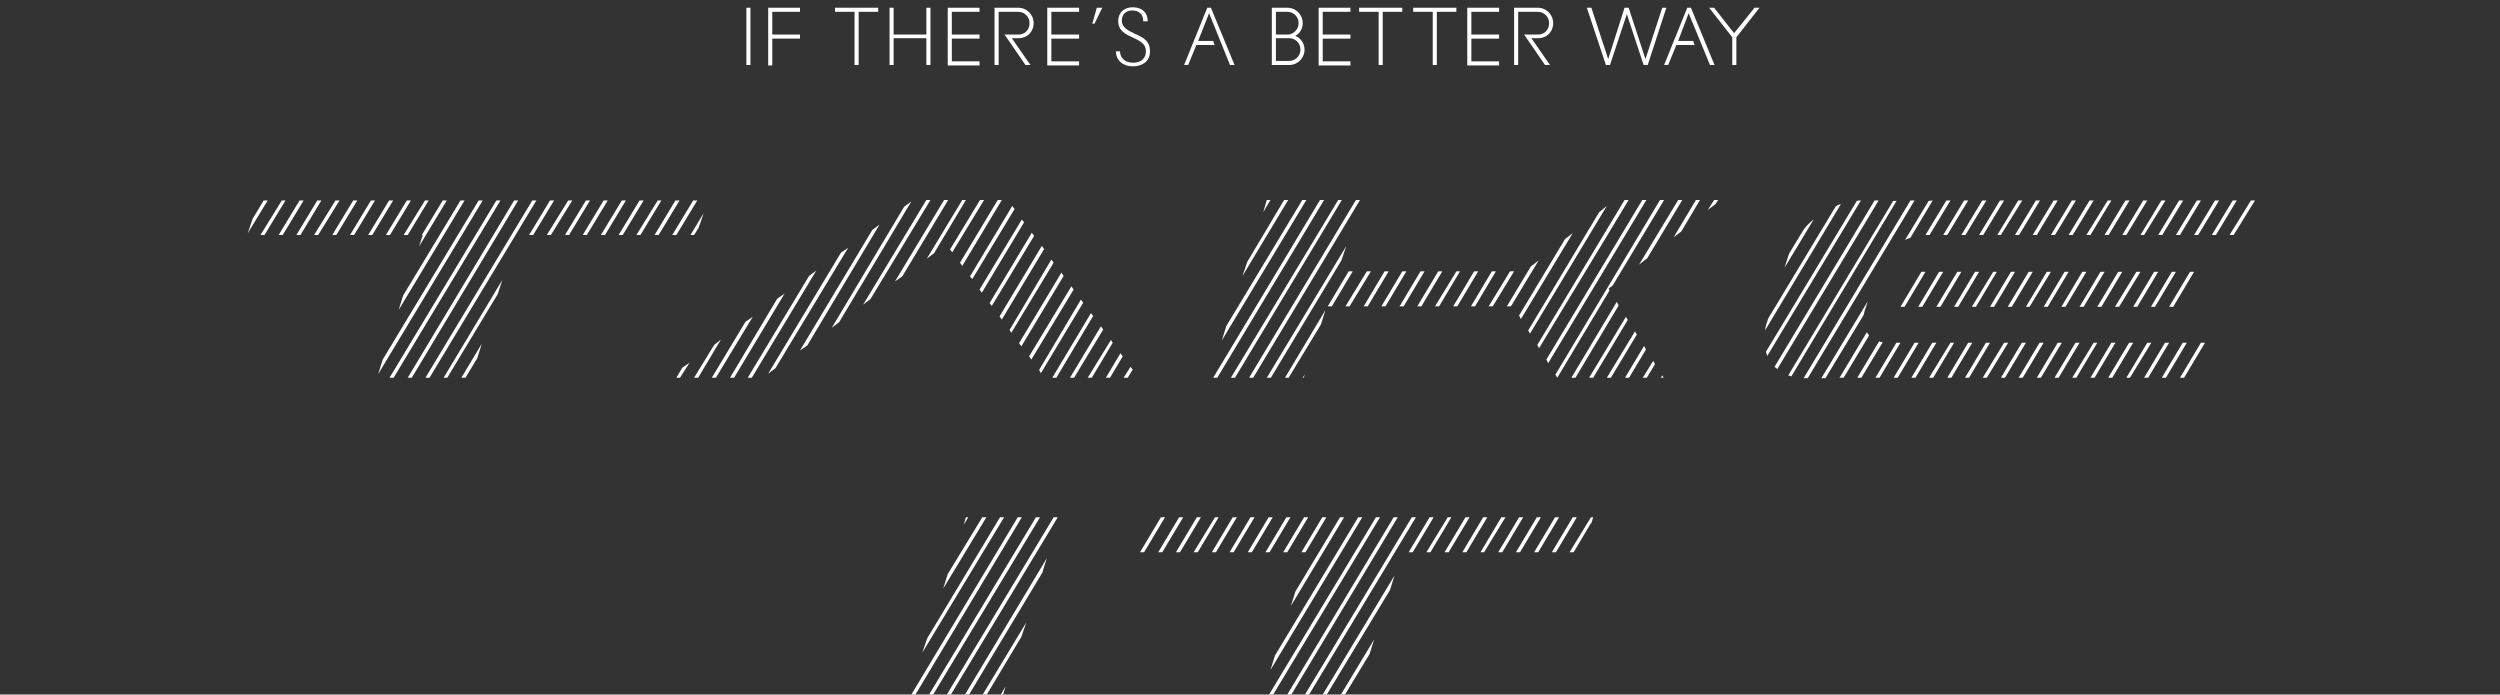 <?xml version="1.0" encoding="utf-8"?>
<!-- Generator: Adobe Illustrator 19.2.0, SVG Export Plug-In . SVG Version: 6.00 Build 0)  -->
<svg version="1.1" id="Layer_1" xmlns="http://www.w3.org/2000/svg" xmlns:xlink="http://www.w3.org/1999/xlink" x="0px" y="0px"
	 viewBox="0 0 550 152.8" style="enable-background:new 0 0 550 152.8;" xml:space="preserve">
<rect x="0" y="0" width="550" height="152.8" fill="#333333" stroke="none"/>
<style type="text/css">
	.st0{fill:#FFFFFF;}
</style>
<g>
	<polygon class="st0" points="58.9,44.1 54.5,51.3 55.6,48.1 58,44.1 	"/>
	<polygon class="st0" points="62.8,44.1 58.2,51.7 57.3,51.7 62,44.1 	"/>
	<polygon class="st0" points="66.8,44.1 62.2,51.7 61.3,51.7 65.9,44.1 	"/>
	<polygon class="st0" points="70.7,44.1 66.1,51.7 65.2,51.7 69.8,44.1 	"/>
	<polygon class="st0" points="74.7,44.1 70,51.7 69.1,51.7 73.8,44.1 	"/>
	<polygon class="st0" points="78.6,44.1 74,51.7 73.1,51.7 77.7,44.1 	"/>
	<polygon class="st0" points="82.5,44.1 77.9,51.7 77,51.7 81.6,44.1 	"/>
	<polygon class="st0" points="86.5,44.1 81.9,51.7 81,51.7 85.6,44.1 	"/>
	<polygon class="st0" points="90.4,44.1 85.8,51.7 84.9,51.7 89.5,44.1 	"/>
	<polygon class="st0" points="94.3,44.1 89.7,51.7 88.8,51.7 93.5,44.1 	"/>
	<polygon class="st0" points="92.2,54.2 93,51.7 92.8,51.7 97.4,44.1 98.3,44.1 	"/>
	<polygon class="st0" points="102.2,44.1 87.7,68.2 88.7,65 101.3,44.1 	"/>
	<polygon class="st0" points="106.2,44.1 83.2,82.3 84.2,79.1 105.3,44.1 	"/>
	<polygon class="st0" points="110.1,44.1 86.6,83.1 85.7,83.1 109.2,44.1 	"/>
	<polygon class="st0" points="114,44.1 90.6,83.1 89.7,83.1 113.1,44.1 	"/>
	<polygon class="st0" points="118,44.1 94.5,83.1 93.6,83.1 117.1,44.1 	"/>
	<polygon class="st0" points="110.5,61.6 109.5,64.7 98.4,83.1 97.6,83.1 	"/>
	<polygon class="st0" points="121.9,44.1 117.3,51.7 116.4,51.7 121,44.1 	"/>
	<polygon class="st0" points="106,75.6 105,78.8 102.4,83.1 101.5,83.1 	"/>
	<polygon class="st0" points="125.9,44.1 121.2,51.7 120.3,51.7 125,44.1 	"/>
	<polygon class="st0" points="129.8,44.1 125.2,51.7 124.3,51.7 128.9,44.1 	"/>
	<polygon class="st0" points="133.7,44.1 129.1,51.7 128.2,51.7 132.8,44.1 	"/>
	<polygon class="st0" points="137.7,44.1 133.1,51.7 132.2,51.7 136.8,44.1 	"/>
	<polygon class="st0" points="141.6,44.1 137,51.7 136.1,51.7 140.7,44.1 	"/>
	<polygon class="st0" points="145.5,44.1 140.9,51.7 140,51.7 144.7,44.1 	"/>
	<polygon class="st0" points="149.5,44.1 144.9,51.7 144,51.7 148.6,44.1 	"/>
	<polygon class="st0" points="153.4,44.1 148.8,51.7 147.9,51.7 152.5,44.1 	"/>
	<polygon class="st0" points="154.8,46.9 153.7,50.1 152.7,51.7 151.9,51.7 	"/>
	<polygon class="st0" points="151.7,79.8 149.6,83.1 148.8,83.1 150.1,80.9 	"/>
	<polygon class="st0" points="158.6,74.7 153.6,83.1 152.7,83.1 157.1,75.9 	"/>
	<polygon class="st0" points="165.6,69.7 157.5,83.1 156.6,83.1 164,70.8 	"/>
	<polygon class="st0" points="172.6,64.6 161.5,83.1 160.6,83.1 171,65.7 	"/>
	<polygon class="st0" points="179.6,59.5 165.4,83.1 164.5,83.1 178,60.7 	"/>
	<polygon class="st0" points="186.6,54.5 170.6,81 169,82.2 185,55.6 	"/>
	<polygon class="st0" points="193.5,49.4 177.6,76 176,77.1 191.9,50.6 	"/>
	<polygon class="st0" points="200.5,44.3 184.6,70.9 183,72.1 198.9,45.5 	"/>
	<polygon class="st0" points="204.7,44 191.5,65.8 189.9,67 203.8,44 	"/>
	<polygon class="st0" points="208.6,44 198.5,60.8 196.9,61.9 207.7,44 	"/>
	<polygon class="st0" points="212.5,44 205.5,55.7 203.9,56.9 211.7,44 	"/>
	<polygon class="st0" points="216.5,44 209.5,55.5 209,54.9 215.6,44 	"/>
	<polygon class="st0" points="220.4,44 211.7,58.5 211.2,57.8 219.5,44 	"/>
	<polygon class="st0" points="223.2,46 213.9,61.4 213.4,60.8 222.7,45.3 	"/>
	<polygon class="st0" points="225.3,48.9 216,64.4 215.5,63.7 224.8,48.3 	"/>
	<polygon class="st0" points="227.5,51.9 218.2,67.3 217.7,66.7 227,51.2 	"/>
	<polygon class="st0" points="229.7,54.8 220.4,70.3 219.9,69.6 229.2,54.1 	"/>
	<polygon class="st0" points="231.8,57.8 222.5,73.2 222.1,72.6 231.3,57.1 	"/>
	<polygon class="st0" points="234,60.7 224.7,76.2 224.2,75.5 233.5,60 	"/>
	<polygon class="st0" points="236.2,63.7 226.9,79.1 226.4,78.4 235.7,63 	"/>
	<polygon class="st0" points="238.3,66.6 229,82.1 228.6,81.4 237.8,65.9 	"/>
	<polygon class="st0" points="240.5,69.5 232.4,83.1 231.5,83.1 240,68.9 	"/>
	<polygon class="st0" points="242.7,72.5 236.3,83.1 235.4,83.1 242.2,71.8 	"/>
	<polygon class="st0" points="244.8,75.4 240.2,83.1 239.3,83.1 244.4,74.8 	"/>
	<polygon class="st0" points="247,78.4 244.2,83.1 243.3,83.1 246.5,77.7 	"/>
	<polygon class="st0" points="249.2,81.3 248.1,83.1 247.2,83.1 248.7,80.7 	"/>
	<polygon class="st0" points="279.5,44 277.9,46.7 278.7,44 	"/>
	<polygon class="st0" points="283.4,44 273.3,60.8 273.7,59.7 274.4,57.6 282.5,44 	"/>
	<polygon class="st0" points="287.4,44 268.8,74.9 269.8,71.7 286.5,44 	"/>
	<polygon class="st0" points="291.3,44 267.8,83.1 266.9,83.1 290.4,44 	"/>
	<polygon class="st0" points="295.2,44 271.7,83.1 270.8,83.1 294.4,44 	"/>
	<polygon class="st0" points="299.2,44 275.7,83.1 274.8,83.1 298.3,44 	"/>
	<polygon class="st0" points="296.2,54.1 295.1,57.3 279.6,83.1 278.7,83.1 	"/>
	<polygon class="st0" points="282.7,83.1 291.6,68.2 290.6,71.4 283.5,83.1 	"/>
	<polygon class="st0" points="297.6,59.7 293,67.4 292.1,67.4 296.7,59.7 	"/>
	<polygon class="st0" points="286.6,83.1 287.1,82.3 286.8,83.1 	"/>
	<polygon class="st0" points="301.6,59.7 296.9,67.4 296,67.4 300.7,59.7 	"/>
	<polygon class="st0" points="305.5,59.7 300.9,67.4 300,67.4 304.6,59.7 	"/>
	<polygon class="st0" points="309.4,59.7 304.8,67.4 303.9,67.4 308.5,59.7 	"/>
	<polygon class="st0" points="313.4,59.7 308.8,67.4 307.9,67.4 312.5,59.7 	"/>
	<polygon class="st0" points="317.3,59.7 312.7,67.4 311.8,67.4 316.4,59.7 	"/>
	<polygon class="st0" points="321.2,59.7 316.6,67.4 315.7,67.4 320.4,59.7 	"/>
	<polygon class="st0" points="325.2,59.7 320.6,67.4 319.7,67.4 324.3,59.7 	"/>
	<polygon class="st0" points="329.1,59.7 324.5,67.4 323.6,67.4 328.2,59.7 	"/>
	<polygon class="st0" points="333.1,59.7 328.4,67.4 327.5,67.4 332.2,59.7 	"/>
	<polygon class="st0" points="338.5,57.3 332.4,67.4 331.5,67.4 336.8,58.6 	"/>
	<polygon class="st0" points="346,51.3 334.6,70.2 334.2,69.4 344.3,52.6 	"/>
	<polygon class="st0" points="353.5,45.3 336.6,73.4 336.2,72.7 351.8,46.7 	"/>
	<polygon class="st0" points="358.3,44 338.6,76.6 338.2,75.9 357.4,44 	"/>
	<polygon class="st0" points="362.2,44 340.6,79.9 340.2,79.1 361.3,44 	"/>
	<polygon class="st0" points="354.8,62.8 353.9,63.5 354.1,63.9 342.6,83.1 342.2,82.4 365.2,44 366.1,44 	"/>
	<polygon class="st0" points="356.1,67.2 346.6,83.1 345.7,83.1 355.7,66.4 	"/>
	<polygon class="st0" points="370.1,44 362.4,56.8 360.6,58.2 369.2,44 	"/>
	<polygon class="st0" points="358.1,70.4 350.5,83.1 349.6,83.1 357.7,69.7 	"/>
	<polygon class="st0" points="374,44 369.9,50.9 368.2,52.2 373.1,44 	"/>
	<polygon class="st0" points="360.1,73.6 354.4,83.1 353.5,83.1 359.7,72.9 	"/>
	<polygon class="st0" points="378,44 377.4,44.9 375.7,46.2 377.1,44 	"/>
	<polygon class="st0" points="362.1,76.9 358.4,83.1 357.5,83.1 361.7,76.1 	"/>
	<polygon class="st0" points="364.1,80.1 362.3,83.1 361.4,83.1 363.7,79.4 	"/>
	<polygon class="st0" points="366,83.1 365.4,83.1 365.7,82.6 	"/>
	<path class="st0" d="M399,48.3l-6.4,10.6l0.5-1.6c0.1-0.3,0.2-0.6,0.3-0.9c0.1-0.2,0.1-0.4,0.2-0.6l3.2-5.3l0,0
		C397.5,49.6,398.2,48.9,399,48.3z"/>
	<path class="st0" d="M405,44.9l-16.7,27.8c0.1-0.6,0.2-1.2,0.4-1.7c0.1-0.3,0.2-0.6,0.3-0.9l0.1-0.2l14.7-24.4
		C404.2,45.1,404.6,45,405,44.9z"/>
	<path class="st0" d="M409.4,44.1l-20.6,34.2c-0.1-0.3-0.2-0.6-0.3-0.9l20-33.2C408.8,44.1,409.1,44.1,409.4,44.1z"/>
	<path class="st0" d="M413.3,44.1L391,81.2c-0.2-0.2-0.4-0.3-0.6-0.5l22-36.6H413.3L413.3,44.1z"/>
	<path class="st0" d="M417.3,44.1l-23.2,38.7c-0.3-0.1-0.5-0.2-0.7-0.2l23.1-38.4h0.8V44.1z"/>
	<path class="st0" d="M421.2,44.1l-23.5,39.1h-0.9l23.5-39.1H421.2L421.2,44.1z"/>
	<path class="st0" d="M410.9,66.3l-0.4,1.3c-0.1,0.2-0.1,0.3-0.2,0.5c-0.1,0.4-0.2,0.8-0.3,1.2l-8.4,13.9h-0.9L410.9,66.3z"/>
	<path class="st0" d="M425.2,44.1l-4.9,8.2c-0.4,0.1-0.8,0.3-1.2,0.5l5.2-8.6L425.2,44.1L425.2,44.1z"/>
	<path class="st0" d="M411.2,73.8l-5.6,9.3h-0.9l6-10C410.9,73.4,411.1,73.6,411.2,73.8z"/>
	<polygon class="st0" points="429.1,44.1 424.5,51.7 423.6,51.7 428.2,44.1 	"/>
	<path class="st0" d="M414.2,75.3l-4.7,7.8h-0.9l4.8-8C413.7,75.2,414,75.3,414.2,75.3z"/>
	<polygon class="st0" points="423.6,59.8 419,67.5 418.1,67.5 422.7,59.8 	"/>
	<polygon class="st0" points="433,44.1 428.4,51.7 427.5,51.7 432.1,44.1 	"/>
	<polygon class="st0" points="418.1,75.4 413.5,83.1 412.6,83.1 417.2,75.4 	"/>
	<polygon class="st0" points="427.5,59.8 422.9,67.5 422,67.5 426.6,59.8 	"/>
	<polygon class="st0" points="437,44.1 432.4,51.7 431.5,51.7 436.1,44.1 	"/>
	<polygon class="st0" points="422.1,75.4 417.5,83.1 416.6,83.1 421.2,75.4 	"/>
	<polygon class="st0" points="431.5,59.8 426.9,67.5 426,67.5 430.6,59.8 	"/>
	<polygon class="st0" points="440.9,44.1 436.3,51.7 435.4,51.7 440,44.1 	"/>
	<polygon class="st0" points="426,75.4 421.4,83.1 420.5,83.1 425.1,75.4 	"/>
	<polygon class="st0" points="435.4,59.8 430.8,67.5 429.9,67.5 434.5,59.8 	"/>
	<polygon class="st0" points="444.9,44.1 440.2,51.7 439.4,51.7 444,44.1 	"/>
	<polygon class="st0" points="429.9,75.4 425.3,83.1 424.4,83.1 429.1,75.4 	"/>
	<polygon class="st0" points="439.3,59.8 434.7,67.5 433.8,67.5 438.5,59.8 	"/>
	<polygon class="st0" points="448.8,44.1 444.2,51.7 443.3,51.7 447.9,44.1 	"/>
	<polygon class="st0" points="433.9,75.4 429.3,83.1 428.4,83.1 433,75.4 	"/>
	<polygon class="st0" points="443.3,59.8 438.7,67.5 437.8,67.5 442.4,59.8 	"/>
	<polygon class="st0" points="452.7,44.1 448.1,51.7 447.2,51.7 451.8,44.1 	"/>
	<polygon class="st0" points="437.8,75.4 433.2,83.1 432.3,83.1 436.9,75.4 	"/>
	<polygon class="st0" points="447.2,59.8 442.6,67.5 441.7,67.5 446.3,59.8 	"/>
	<polygon class="st0" points="456.7,44.1 452.1,51.7 451.2,51.7 455.8,44.1 	"/>
	<polygon class="st0" points="441.8,75.4 437.1,83.1 436.2,83.1 440.9,75.4 	"/>
	<polygon class="st0" points="451.2,59.8 446.5,67.5 445.7,67.5 450.3,59.8 	"/>
	<polygon class="st0" points="460.6,44.1 456,51.7 455.1,51.7 459.7,44.1 	"/>
	<polygon class="st0" points="445.7,75.4 441.1,83.1 440.2,83.1 444.8,75.4 	"/>
	<polygon class="st0" points="455.1,59.8 450.5,67.5 449.6,67.5 454.2,59.8 	"/>
	<polygon class="st0" points="464.5,44.1 459.9,51.7 459,51.7 463.7,44.1 	"/>
	<polygon class="st0" points="449.6,75.4 445,83.1 444.1,83.1 448.7,75.4 	"/>
	<polygon class="st0" points="459,59.8 454.4,67.5 453.5,67.5 458.1,59.8 	"/>
	<polygon class="st0" points="468.5,44.1 463.9,51.7 463,51.7 467.6,44.1 	"/>
	<polygon class="st0" points="453.6,75.4 449,83.1 448.1,83.1 452.7,75.4 	"/>
	<polygon class="st0" points="463,59.8 458.4,67.5 457.5,67.5 462.1,59.8 	"/>
	<polygon class="st0" points="472.4,44.1 467.8,51.7 466.9,51.7 471.5,44.1 	"/>
	<polygon class="st0" points="457.5,75.4 452.9,83.1 452,83.1 456.6,75.4 	"/>
	<polygon class="st0" points="466.9,59.8 462.3,67.5 461.4,67.5 466,59.8 	"/>
	<polygon class="st0" points="476.4,44.1 471.7,51.7 470.9,51.7 475.5,44.1 	"/>
	<polygon class="st0" points="461.4,75.4 456.8,83.1 455.9,83.1 460.6,75.4 	"/>
	<polygon class="st0" points="470.9,59.8 466.2,67.5 465.3,67.5 470,59.8 	"/>
	<polygon class="st0" points="480.3,44.1 475.7,51.7 474.8,51.7 479.4,44.1 	"/>
	<polygon class="st0" points="465.4,75.4 460.8,83.1 459.9,83.1 464.5,75.4 	"/>
	<polygon class="st0" points="474.8,59.8 470.2,67.5 469.3,67.5 473.9,59.8 	"/>
	<polygon class="st0" points="484.2,44.1 479.6,51.7 478.7,51.7 483.3,44.1 	"/>
	<polygon class="st0" points="469.3,75.4 464.7,83.1 463.8,83.1 468.4,75.4 	"/>
	<polygon class="st0" points="478.7,59.8 474.1,67.5 473.2,67.5 477.8,59.8 	"/>
	<polygon class="st0" points="488.2,44.1 483.6,51.7 482.7,51.7 487.3,44.1 	"/>
	<polygon class="st0" points="473.3,75.4 468.6,83.1 467.8,83.1 472.4,75.4 	"/>
	<polygon class="st0" points="482.7,59.8 478.1,67.5 477.2,67.5 481.8,59.8 	"/>
	<polygon class="st0" points="492.1,44.1 487.5,51.7 486.6,51.7 491.2,44.1 	"/>
	<polygon class="st0" points="477.2,75.4 472.6,83.1 471.7,83.1 476.3,75.4 	"/>
	<polygon class="st0" points="496.1,44.1 491.4,51.7 490.5,51.7 495.2,44.1 	"/>
	<polygon class="st0" points="481.1,75.4 476.5,83.1 475.6,83.1 480.2,75.4 	"/>
	<polygon class="st0" points="485.1,75.4 480.5,83.1 479.6,83.1 484.2,75.4 	"/>
	<polygon class="st0" points="213,113.8 212,115.5 212.5,113.8 	"/>
	<polygon class="st0" points="217,113.8 207.5,129.5 208.5,126.3 216.1,113.8 	"/>
	<polygon class="st0" points="220.9,113.8 202.9,143.6 204,140.4 220,113.8 	"/>
	<polygon class="st0" points="224.8,113.8 201.4,152.8 200.5,152.8 223.9,113.8 	"/>
	<polygon class="st0" points="228.8,113.8 205.3,152.8 204.4,152.8 227.9,113.8 	"/>
	<polygon class="st0" points="232.7,113.8 209.2,152.8 208.3,152.8 231.8,113.8 	"/>
	<polygon class="st0" points="230.3,122.8 229.3,126 213.2,152.8 212.3,152.8 	"/>
	<polygon class="st0" points="225.8,136.9 224.7,140.1 224.7,140.1 217.1,152.8 216.2,152.8 	"/>
	<polygon class="st0" points="221.2,151 220.7,152.8 220.2,152.8 	"/>
	<polygon class="st0" points="256.3,113.8 251.7,121.5 250.8,121.5 255.4,113.8 	"/>
	<polygon class="st0" points="260.3,113.8 255.7,121.5 254.8,121.5 259.4,113.8 	"/>
	<polygon class="st0" points="264.2,113.8 259.6,121.5 258.7,121.5 263.3,113.8 	"/>
	<polygon class="st0" points="268.1,113.8 263.5,121.5 262.6,121.5 267.3,113.8 	"/>
	<polygon class="st0" points="272.1,113.8 267.5,121.5 266.6,121.5 271.2,113.8 	"/>
	<polygon class="st0" points="276,113.8 271.4,121.5 270.5,121.5 275.1,113.8 	"/>
	<polygon class="st0" points="280,113.8 275.4,121.5 274.5,121.5 279.1,113.8 	"/>
	<polygon class="st0" points="283.9,113.8 279.3,121.5 278.4,121.5 283,113.8 	"/>
	<polygon class="st0" points="287.8,113.8 283.2,121.5 282.3,121.5 286.9,113.8 	"/>
	<polygon class="st0" points="291.8,113.8 287.2,121.5 286.3,121.5 290.9,113.8 	"/>
	<polygon class="st0" points="295.7,113.8 284,133.3 285,130.1 294.8,113.8 	"/>
	<polygon class="st0" points="299.7,113.8 279.5,147.4 280.5,144.2 298.8,113.8 	"/>
	<polygon class="st0" points="303.6,113.8 280.1,152.8 279.2,152.8 302.7,113.8 	"/>
	<polygon class="st0" points="307.5,113.8 284.1,152.8 283.2,152.8 306.6,113.8 	"/>
	<polygon class="st0" points="311.5,113.8 288,152.8 287.1,152.8 310.6,113.8 	"/>
	<polygon class="st0" points="291,152.8 306.8,126.6 305.8,129.8 305.8,129.8 291.9,152.8 	"/>
	<polygon class="st0" points="315.4,113.8 310.8,121.5 309.9,121.5 314.5,113.8 	"/>
	<polygon class="st0" points="295,152.8 302.3,140.7 301.3,143.9 301.3,143.9 295.9,152.8 	"/>
	<polygon class="st0" points="319.3,113.8 314.7,121.5 313.8,121.5 318.5,113.8 	"/>
	<polygon class="st0" points="323.3,113.8 318.7,121.5 317.8,121.5 322.4,113.8 	"/>
	<polygon class="st0" points="327.2,113.8 322.6,121.5 321.7,121.5 326.3,113.8 	"/>
	<polygon class="st0" points="331.2,113.8 326.5,121.5 325.7,121.5 330.3,113.8 	"/>
	<polygon class="st0" points="335.1,113.8 330.5,121.5 329.6,121.5 334.2,113.8 	"/>
	<polygon class="st0" points="339,113.8 334.4,121.5 333.5,121.5 338.1,113.8 	"/>
	<polygon class="st0" points="343,113.8 338.4,121.5 337.5,121.5 342.1,113.8 	"/>
	<polygon class="st0" points="346.9,113.8 342.3,121.5 341.4,121.5 346,113.8 	"/>
	<polygon class="st0" points="350.5,113.8 350.1,115.1 350.1,115.1 350,115.1 346.2,121.5 345.3,121.5 350,113.8 	"/>
</g>
<g>
	<path class="st0" d="M165.1,14.3h-0.9V1.7h0.9V14.3z"/>
	<path class="st0" d="M176,1.7v0.9h-6.1v5h6.1v0.9h-6.1v5.9H169V1.7H176z"/>
	<path class="st0" d="M193.2,1.7v0.9h-4.3v11.7H188V2.6h-4.3V1.7H193.2z"/>
	<path class="st0" d="M204.7,14.3h-0.9V8.4h-7.2v5.9h-0.9V1.7h0.9v5.9h7.2V1.7h0.9V14.3z"/>
	<path class="st0" d="M215.5,1.7v0.9h-6.1v5h6.1v0.9h-6.1v5h6.1v0.9h-7V1.7H215.5z"/>
	<path class="st0" d="M222.6,8.4l4.1,5.9h-1.1L221,7.6h3.1c1.4,0,2.4-1.1,2.4-2.5s-1.1-2.5-2.5-2.5h-4.3v11.7h-0.9V1.7h5.2
		c1.9,0,3.4,1.5,3.4,3.4s-1.4,3.3-3.3,3.3C224.1,8.4,222.6,8.4,222.6,8.4z"/>
	<path class="st0" d="M237.4,1.7v0.9h-6.1v5h6.1v0.9h-6.1v5h6.1v0.9h-7V1.7H237.4z"/>
	<path class="st0" d="M240.3,5.2l1-3.5h1.2l-1.7,3.5H240.3z"/>
	<path class="st0" d="M251.5,4.5c0-1.3-0.9-2.2-2.4-2.2c-1.4,0-2.3,0.9-2.3,2.2c0,1.6,1.4,2.2,2.8,2.9c2.1,0.9,3.4,1.7,3.4,3.9
		s-1.7,3.3-3.8,3.3s-3.7-1.3-3.7-3.3h0.9c0,1.5,1.2,2.5,2.9,2.5c1.5,0,2.8-0.8,2.8-2.5c0-1.5-1-2.2-2.8-3c-1.7-0.8-3.3-1.5-3.3-3.7
		c0-1.8,1.3-3,3.2-3c2.1,0,3.3,1.2,3.3,3.1h-1V4.5z"/>
	<path class="st0" d="M263.2,9.9l-1.8,4.4h-0.9l5.1-12.6h0.8l5.2,12.6h-1L266,2.9L263.6,9h3.3l0.3,0.9H263.2z"/>
	<path class="st0" d="M285,7.9c1.2,0.5,2,1.7,2,3c0,1.9-1.5,3.4-3.4,3.4h-3.8V1.7h3.4c1.9,0,3.4,1.5,3.4,3.4
		C286.6,6.3,286,7.3,285,7.9z M280.7,2.6v5h2.6c1.2,0,2.4-1.1,2.4-2.5s-1.1-2.5-2.5-2.5H280.7z M280.7,8.4v5h2.9
		c1.4,0,2.5-1.1,2.5-2.5s-1.1-2.5-2.5-2.5H280.7z"/>
	<path class="st0" d="M297.1,1.7v0.9H291v5h6.1v0.9H291v5h6.1v0.9h-7V1.7H297.1z"/>
	<path class="st0" d="M308.5,1.7v0.9h-4.3v11.7h-0.9V2.6H299V1.7H308.5z"/>
	<path class="st0" d="M320.4,1.7v0.9h-4.3v11.7h-0.9V2.6h-4.3V1.7H320.4z"/>
	<path class="st0" d="M329.8,1.7v0.9h-6.1v5h6.1v0.9h-6.1v5h6.1v0.9h-7V1.7H329.8z"/>
	<path class="st0" d="M336.9,8.4l4.1,5.9h-1.1l-4.6-6.7h3.1c1.4,0,2.4-1.1,2.4-2.5s-1.1-2.5-2.5-2.5H334v11.7h-0.9V1.7h5.2
		c1.9,0,3.4,1.5,3.4,3.4s-1.4,3.3-3.3,3.3C338.4,8.4,336.9,8.4,336.9,8.4z"/>
	<path class="st0" d="M365.7,1.7h0.9l-4.1,12.6h-0.9l-3.7-11.2l-3.7,11.2h-0.9l-4.2-12.6h1l3.7,11.3l3.6-11.3h0.9L362,13L365.7,1.7z
		"/>
	<path class="st0" d="M368.8,9.9l-1.8,4.4h-0.9l5.1-12.6h0.8l5.2,12.6h-1l-4.7-11.4L369.2,9h3.3l0.3,0.9H368.8z"/>
	<path class="st0" d="M382,8.2v6.1h-0.9V8.2L376,1.7h1.1l4.4,5.6l4.5-5.6h1.1L382,8.2z"/>
</g>
</svg>
